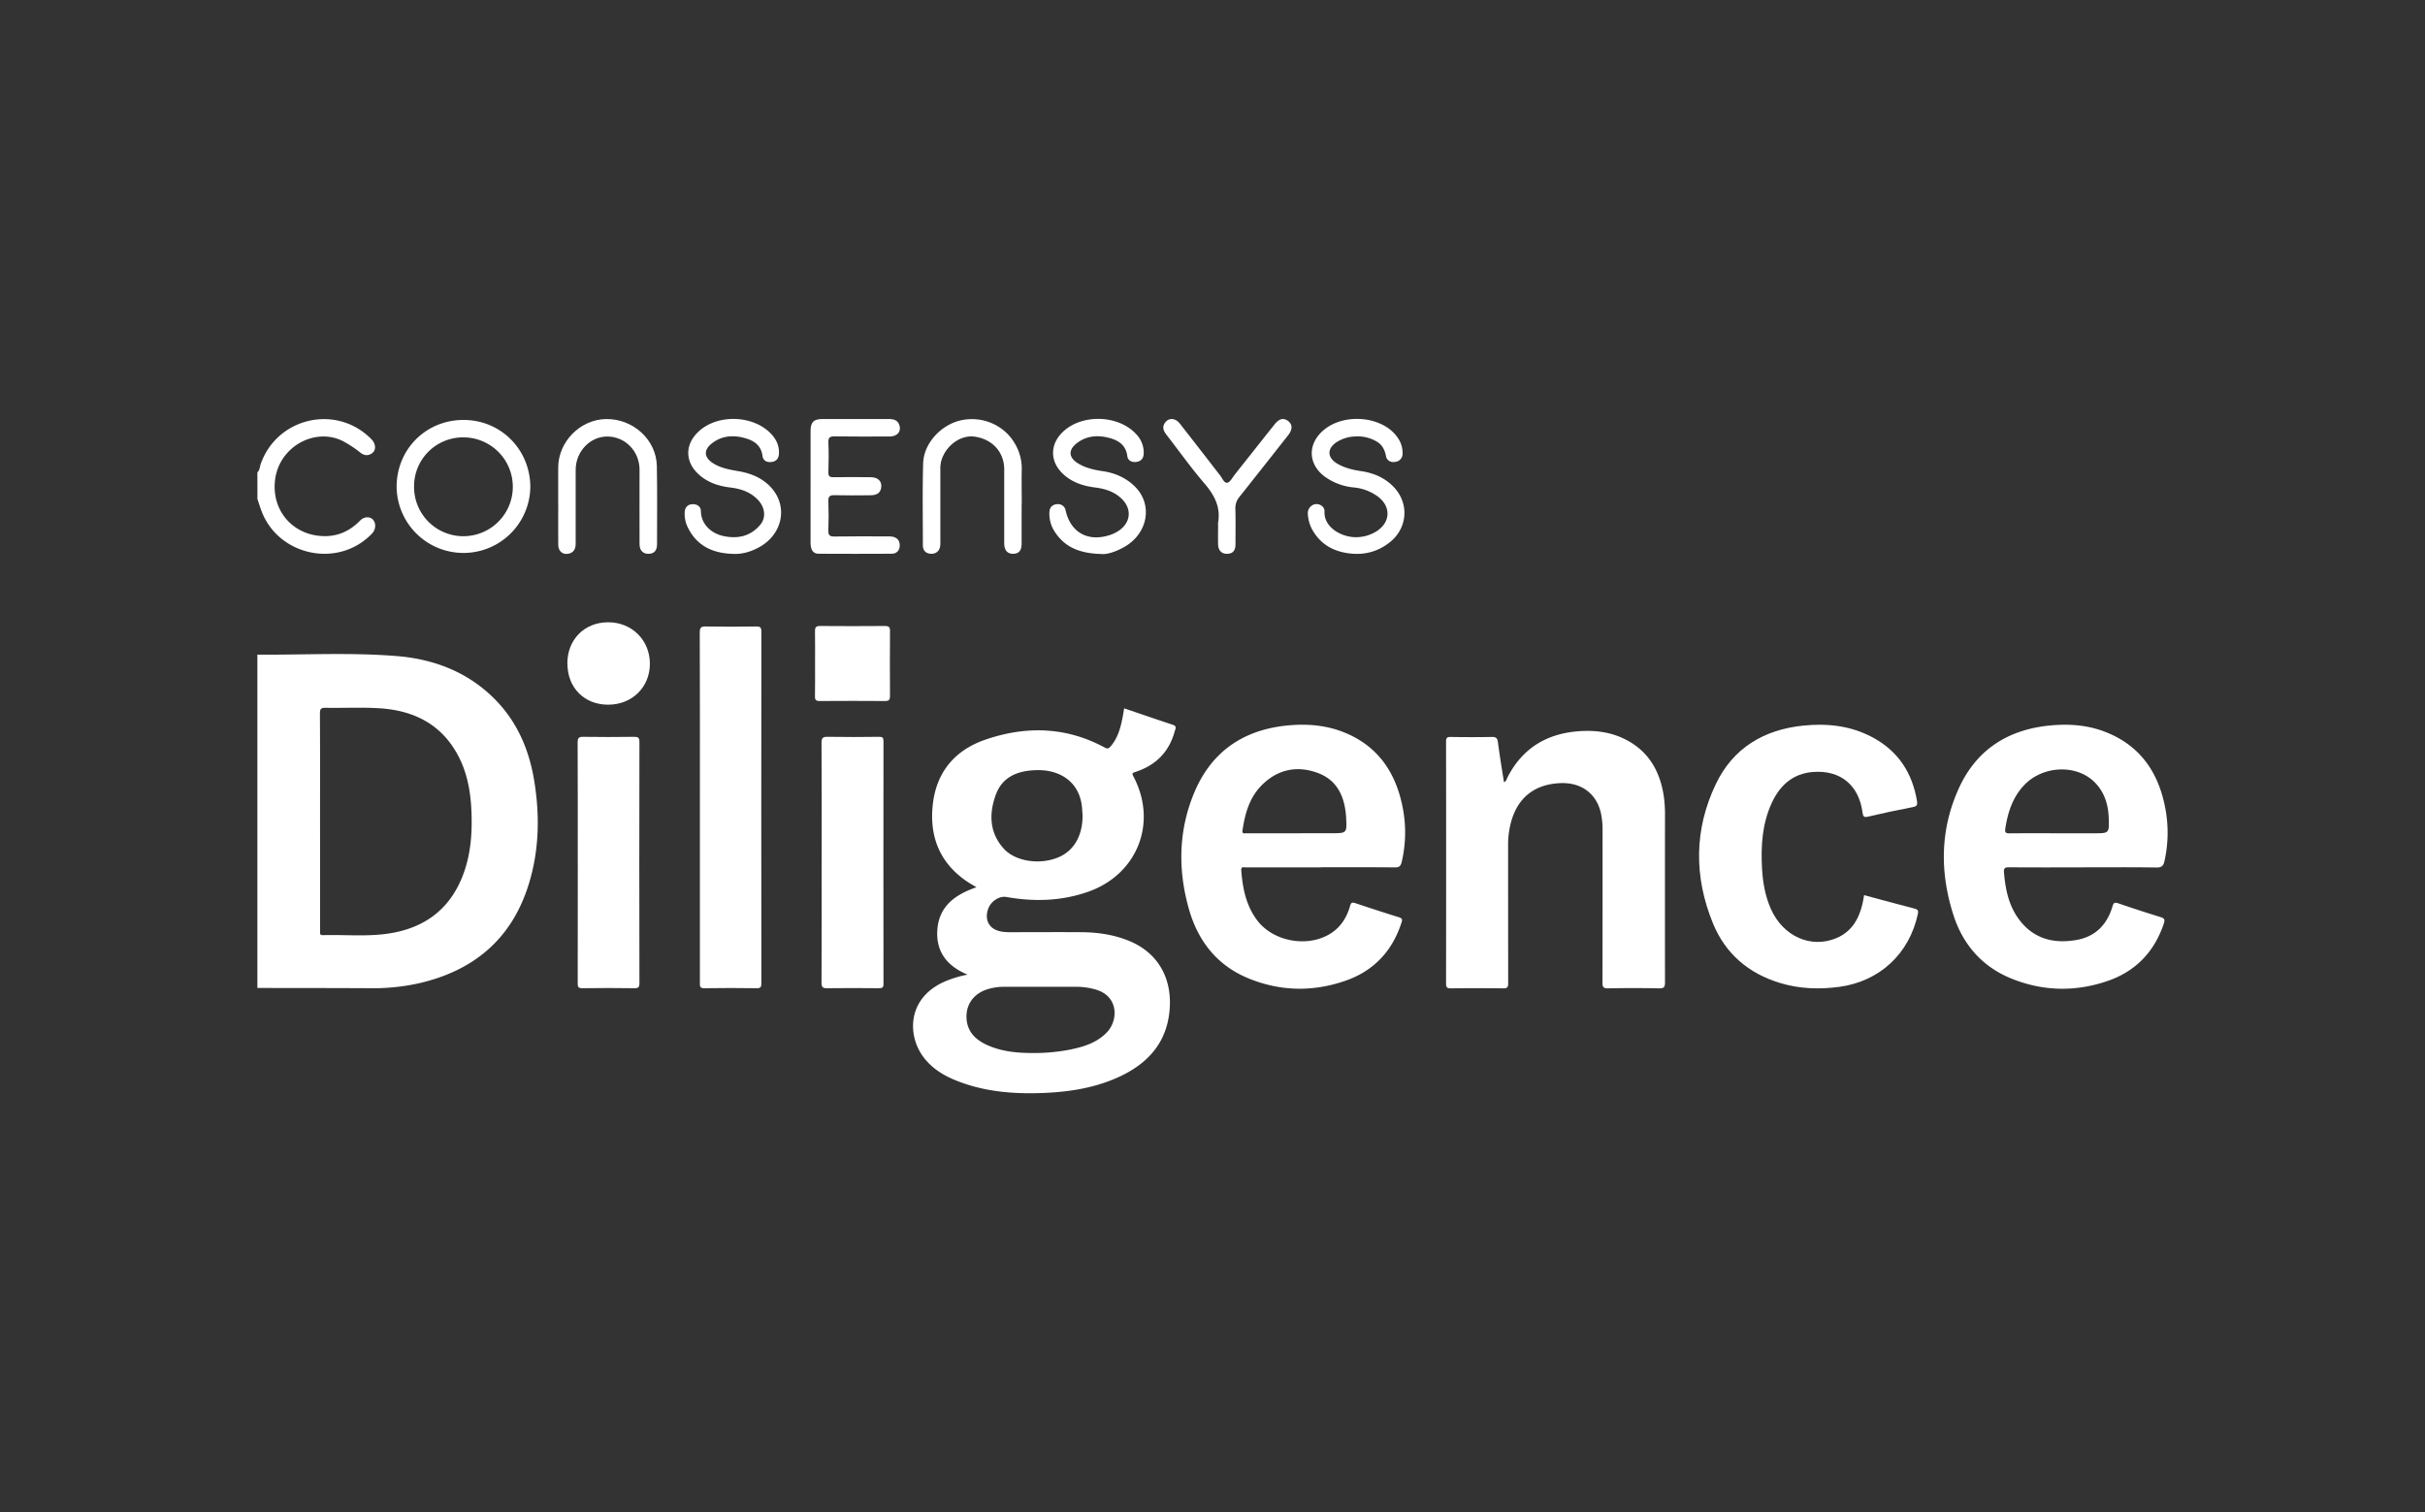 <svg id="Layer_1" data-name="Layer 1" xmlns="http://www.w3.org/2000/svg" xmlns:xlink="http://www.w3.org/1999/xlink" viewBox="0 0 1860 1160"><rect x="0" y="0" width="1860" height="1160" fill="#333333" stroke="none"/><defs><style>.cls-1{fill:none;}.cls-2{clip-path:url(#clip-path);}.cls-3{fill:#fff;}</style><clipPath id="clip-path"><rect class="cls-1" x="197.41" y="321.32" width="1465.19" height="517.36"/></clipPath></defs><title>art15-diligence</title><g id="Diligence"><g class="cls-2"><g class="cls-2"><path class="cls-3" d="M197.41,362.35c1.87-1.73,1.82-4.27,2.57-6.44,12.42-35.35,57.18-46,84-19.87a16.75,16.75,0,0,1,1.82,1.95c2.42,3.17,2.52,7.2.05,9.29-3,2.55-6.34,2.42-9.36,0a89.63,89.63,0,0,0-12.54-8.4c-21.32-11.67-49.93,3.18-53,29.51-2.84,24.45,15.2,43.62,39.64,42.86,10.08-.32,18.5-4.64,25.56-11.84,3-3.08,7.1-3.34,9.6-1.08s2.8,6.79.31,10.11a19.87,19.87,0,0,1-2.13,2.27c-26.26,25.51-71.46,14.92-83.68-19.62-1-2.75-1.87-5.53-2.8-8.29Z"/><path class="cls-3" d="M1153.57,600c1.8-.62,2-2.21,2.61-3.48,11.15-22,29.35-33.41,53.68-35.49,12.46-1.07,24.62.25,36,5.78,18.56,9.05,27.55,24.83,30.38,44.65a105.47,105.47,0,0,1,.83,15.09q-.08,63.45,0,126.91c0,3.55-.61,4.81-4.49,4.73q-19.59-.4-39.18,0c-3.67.07-4.3-1.13-4.29-4.47.11-38.59.06-77.19.08-115.78a63.33,63.33,0,0,0-1.26-14.15c-3.55-15.5-15.64-23.9-31.76-23-25.63,1.35-37.17,18.59-39.24,41.66-.23,2.51-.2,5-.2,7.56q0,52.1.06,104.19c0,3-.58,4.07-3.83,4-13.36-.19-26.72-.16-40.08,0-2.88,0-3.75-.69-3.74-3.67q.13-92.84,0-185.68c0-2.69.65-3.55,3.44-3.51,10.54.17,21.08.2,31.62,0,3.21-.07,4.29.86,4.71,4,1.34,10.21,3,20.38,4.64,30.67"/><path class="cls-3" d="M1429.73,686.68c13.1,3.51,25.8,7,38.55,10.27,2.5.64,3.33,1.32,2.74,4.11-6.48,30.56-29.35,51.85-60.35,56-15.33,2.05-30.53,1.53-45.38-3-24.11-7.29-41.88-22.43-51.4-45.67-14.64-35.72-14.56-71.9,2.16-106.89,13.23-27.71,36.87-41.76,67-44.87,18.29-1.88,36.15,0,52.74,8.76,20,10.52,31,27.36,34.61,49.34.44,2.66-.15,3.83-3.16,4.4q-17.24,3.29-34.33,7.32c-3.32.8-3.93-.11-4.33-3.15-2.76-21-17-32.75-38-31.1-15.28,1.19-25.25,10.06-31.5,23.48-7.47,16-8.55,33.14-7.59,50.47.59,10.7,2.4,21.19,6.78,31.09,9.31,21.07,30.77,30.65,50.34,22.38,11.75-5,17.27-14.76,20-26.56.46-2,.74-4.07,1.16-6.4"/><path class="cls-3" d="M536.83,619.37c0-44.69.07-89.38-.11-134.07,0-4.09,1.16-4.78,4.88-4.71,12.77.24,25.54.18,38.31,0,2.9,0,4.07.45,4.07,3.78q-.15,135,0,269.92c0,2.77-.51,3.85-3.59,3.8-13.36-.18-26.73-.24-40.08,0-3.75.07-3.48-1.74-3.48-4.27q.06-59.24,0-118.48Z"/><path class="cls-3" d="M630.22,661.21c0-30.42.1-60.85-.11-91.27,0-4.11,1.19-4.78,4.91-4.71,13.05.23,26.12.17,39.18,0,2.69,0,3.46.59,3.45,3.39q-.12,93.06,0,186.12c0,2.88-.89,3.37-3.51,3.35-13.2-.13-26.41-.18-39.62,0-3.39.06-4.41-.71-4.4-4.29.16-30.87.09-61.74.09-92.62"/><path class="cls-3" d="M443.14,661.71c0-30.72.07-61.45-.09-92.16,0-3.55,1-4.37,4.38-4.31,12.91.2,25.82.17,38.73,0,3.13,0,4.3.46,4.29,4q-.19,92.37,0,184.76c0,2.91-.41,4.14-3.77,4.09q-20-.3-40.06,0c-3.18,0-3.51-1.17-3.5-3.82q.12-46.29.05-92.6"/><path class="cls-3" d="M621.71,373q0-21.15,0-42.29c0-6.81,2.37-9.26,9-9.26,17.06,0,34.12,0,51.18,0,3.78,0,6.85,1,8,4.86,1.48,4.75-1.73,8.5-7.23,8.52-14.09.05-28.19.15-42.28-.07-3.8-.06-5.23.78-5,4.87.34,7.55.22,15.13,0,22.69-.07,3,1,3.8,3.83,3.76,9.64-.15,19.29-.14,28.93,0,5.61.07,8.65,3.49,7.67,8.43-.88,4.37-4.28,5.37-8.06,5.41-9.2.08-18.4.18-27.59-.05-3.63-.09-5,.88-4.8,4.68.28,7.4.26,14.83,0,22.24-.13,3.64.87,4.84,4.66,4.78,14.09-.23,28.18-.13,42.27-.07,4.95,0,7.73,2.46,7.83,6.58.1,3.91-2.18,6.69-6.1,6.7q-28,.15-56.08,0c-4.28,0-6.23-2.89-6.24-8.55-.05-14.39,0-28.78,0-43.17"/><path class="cls-3" d="M1039.82,424.9c-14.74-.57-26.68-6-33.88-19.65a29.22,29.22,0,0,1-2.82-11.11,7,7,0,0,1,5.72-7.39c3.51-.47,7.28,2,7.08,5.75-.66,12.59,14.58,20.85,27,19.46a29.73,29.73,0,0,0,12.93-4.42c10.7-6.85,11.23-18.8,1.14-26.51a37.06,37.06,0,0,0-18.88-7.12,45,45,0,0,1-21.45-7.89c-13.22-9.36-14.1-24.82-2-35.56,16.08-14.28,46.47-11.29,57.61,5.64a20,20,0,0,1,3.52,11.73,6.19,6.19,0,0,1-5.53,6.48c-3.59.65-6.53-1-7.19-4.38-.94-4.82-2.81-8.67-7.08-11.18a28.64,28.64,0,0,0-16.62-3.93,28.19,28.19,0,0,0-13.89,4.17c-7.77,5-7.69,12,.22,16.68,5.73,3.36,12,4.81,18.54,5.79,9.14,1.38,17.38,4.8,24.07,11.42,13.15,13,11.52,33.12-3.5,44a39.48,39.48,0,0,1-25,8"/><path class="cls-3" d="M562,424.88c-15.28-.47-27.59-6.05-34.57-20.55a23,23,0,0,1-2.23-11.67c.24-3.73,2.56-5.76,6-5.89s6.35,1.75,6.41,5.41c.14,10,7.94,17,17.12,19,11,2.4,21.06.29,28.53-8.79,4.42-5.39,3.5-13.08-1.67-18.68-5.74-6.22-13.22-8.73-21.37-9.72-9-1.09-17.39-3.81-24.24-10-10.76-9.76-10.75-23.14-.1-33,14.72-13.65,42.28-12.61,55.84,2.14,3.87,4.2,6.05,9.07,5.74,14.93-.2,3.66-2,5.84-5.61,6.33s-6.56-1-7-4.58c-1.07-8.32-6.66-11.86-13.73-13.79-8.67-2.38-17.23-1.8-24.61,3.73S539.89,351.35,548,356c5.8,3.3,12.18,4.4,18.63,5.5,9.73,1.68,18.62,5.42,25.23,12.95,12.68,14.44,8.2,35.49-9.38,45.22-6.35,3.51-13.06,5.61-20.47,5.21"/><path class="cls-3" d="M845.31,425c-17.69-.36-29.21-5.52-36.82-17.9a24.76,24.76,0,0,1-3.56-14.46c.2-3.76,2.6-5.69,6-5.9a5.92,5.92,0,0,1,6.46,5c3.79,16.61,16.86,24,33.25,18.89a27.44,27.44,0,0,0,8-3.86c8.6-6.19,9.52-16.17,2.12-23.73-5.68-5.79-12.94-8.08-20.76-9.07-9.46-1.2-18.22-4.05-25.2-10.93-9.52-9.37-9.43-22.1.17-31.49,14.52-14.22,42.85-13.47,56.52,1.52A20.3,20.3,0,0,1,877.24,348c-.15,3.62-2,5.85-5.59,6.34s-6.58-1-7-4.54c-1.09-8.3-6.62-11.92-13.71-13.83-8.83-2.37-17.5-1.78-25,4-6.95,5.39-6.24,11.34,1.42,15.8,5.74,3.35,12.07,4.74,18.56,5.69,9.34,1.38,17.71,5.07,24.47,11.7,13.88,13.6,10.31,35.56-7.43,46.06-6.48,3.84-13.5,6.1-17.64,5.81"/><path class="cls-3" d="M625.16,509.31c0-8.31.1-16.62-.06-24.93-.06-3,.64-4.19,3.89-4.16q24.93.21,49.85,0c2.93,0,3.83.91,3.8,3.82q-.17,24.92,0,49.85c0,2.78-.66,3.91-3.71,3.88q-25.15-.19-50.3,0c-2.74,0-3.58-.82-3.53-3.54.15-8.31.06-16.62.06-24.93"/><path class="cls-3" d="M435.17,508.94c0-18.36,13.13-31.58,31.3-31.58s31.95,13.64,32,31.74-13.78,31.55-32.12,31.49-31.15-13.12-31.14-31.65"/><path class="cls-3" d="M783.6,387.06c0,9.94,0,19.89,0,29.83,0,5.49-2.15,8-6.71,7.92-4.33,0-6.64-2.81-6.64-8.14,0-18.85,0-37.69,0-56.54,0-13.33-9.1-23.3-22.82-25.18-10.73-1.46-22.19,7-25.48,18.66a23.84,23.84,0,0,0-.69,6.6v54.32a38.09,38.09,0,0,1-.07,4c-.46,4.11-3.21,6.47-7.16,6.27s-6.18-2.42-6.18-6.66c0-20.92-.38-41.86.22-62.76.45-15.35,13.84-29.72,29.27-33,16.51-3.5,33.35,4,41.35,18.39a37,37,0,0,1,5,19.12c-.18,9,0,18.1,0,27.15"/><path class="cls-3" d="M428.14,386.79q0-14,0-28.05c.06-19.92,16.85-36.95,36.73-37.27,20.69-.33,38.56,15.88,38.94,36s.17,40.07.14,60.1c0,4.84-2.26,7.2-6.49,7.28s-6.9-2.57-6.92-7.45c-.08-19,0-38,0-57,0-14.22-10.91-25.48-24.72-25.54-13.28,0-24.25,11.49-24.27,25.58q0,28.27,0,56.54c0,3.88-1.31,6.76-5.21,7.72-4.62,1.14-8.12-1.77-8.16-6.73-.09-10.39,0-20.78,0-31.16"/><path class="cls-3" d="M934.27,402.38a7.5,7.5,0,0,1,0-1.34c2.15-12.12-2.87-21.37-10.61-30.37-10.24-11.9-19.35-24.77-29-37.2-2.16-2.78-3.41-5.63-1.25-8.94,2.76-4.23,8-4.08,11.54.42q14.12,18.06,28.13,36.2c.73.94,1.41,1.91,2.19,2.8,2,2.28,3.48,6.68,5.92,6.41,2.26-.25,4.19-4.18,6.12-6.6,10.16-12.77,20.24-25.6,30.42-38.35,3.45-4.33,6.86-5.05,10.25-2.46s3.58,6.43.07,10.88Q969.49,357.44,950.81,381a13.34,13.34,0,0,0-3.27,9.27c.27,9,.11,18.1.08,27.16,0,5-2,7.25-6.24,7.41s-7-2.49-7.09-7.29c-.11-5,0-10.09,0-15.14"/><path class="cls-3" d="M197.41,502.21c35.6.22,71.27-1.8,106.81,1.07,28.81,2.33,54.85,12.31,75.6,33.38,17,17.3,26.07,38.63,29.93,62.27,4.38,26.84,3.84,53.58-4.29,79.67-13,41.73-42.09,66.06-84.14,75.7a162,162,0,0,1-37.08,3.78c-28.94-.15-57.89-.13-86.83-.18Zm48.1,179.94q0,16,0,32.06c0,1.55-.53,3.27,2.23,3.18,17.18-.5,34.47,1.36,51.54-1.44,26.22-4.28,45.24-18.15,55.28-43.26,6.57-16.43,7.8-33.63,7-51.09-.65-14.79-3.32-29.18-10.38-42.34-12.79-23.86-34.05-34.27-60-35.92-13.75-.87-27.59-.13-41.39-.37-3.36-.05-4.42.67-4.4,4.27.17,27.6.09,55.21.09,82.81Z"/><path class="cls-3" d="M870.9,592.15c15.49-5,25.8-15.23,30.09-31.1.42-1.55,2.08-3.89-1.3-5-12.46-4.11-24.87-8.39-37.45-12.66-.42,2.46-.75,4.65-1.18,6.83-1.56,8.06-3.64,15.9-9.19,22.32-1.25,1.45-2.24,2.17-4.41,1-29.56-16.08-60.45-16.84-91.59-6.16-23.79,8.15-38,25.32-40.52,50.75-2.34,23.74,5.41,43.48,25.49,57.5,2.5,1.75,5.18,3.23,8.1,5-16.35,5.6-28.79,14.63-30,32.78-1.14,16.57,7.38,27.77,23.24,34.26a81.78,81.78,0,0,0-18.76,5.83c-28,13.17-27.19,41.16-15.27,57.23,6.57,8.85,15.64,14.38,25.7,18.37,21.37,8.48,43.75,10.24,66.42,9.34,20.41-.82,40.42-4,59.09-12.83,22-10.47,36.12-26.72,37.84-52.14,1.6-23.58-9.32-42.39-30.39-51.35-11.79-5-24.2-6.88-36.89-7-18.4-.14-36.81,0-55.22,0-4,0-8-.26-11.69-2.17-5.55-2.9-7.51-9.07-5.06-15.76,2.19-6,8.6-10,13.94-9.09,21.23,3.77,42.2,3.2,62.72-4,37.86-13.31,53.49-53.06,34.7-88.52-1.35-2.54-.42-2.75,1.62-3.42M757.42,758.89a43.18,43.18,0,0,1,13.14-1.9q27.13.06,54.29,0a53.27,53.27,0,0,1,16.2,2.31c17,5.33,16.65,23.39,8.08,32.48-7.61,8.06-17.62,11.15-28,13.32a145,145,0,0,1-29.74,2.7c-10.89-.06-23.12-1-34.54-6.27-9.24-4.27-15.52-10.85-15.55-21.74,0-9.92,6-17.76,16.12-20.92m54.07-101.08c-14,5.77-32.58,3.13-41.54-6.72-11.08-12.17-11.47-26.69-6.23-41.23,4.95-13.76,16.51-18.51,30.28-19a46,46,0,0,1,11.06.78C820,594.8,829,605.27,830,620.51c.11,1.63.23,3.25.35,4.88.09,15.78-6.68,27.4-18.87,32.42"/><path class="cls-3" d="M1012.93,665.39q-28.74,0-57.46,0c-1.59,0-3.64-.81-3.4,2.39,1.06,13.77,3.69,27,12.29,38.35,12.38,16.32,38.88,21,56.2,10,7.94-5,12.53-12.5,15-21.29.75-2.64,1.76-2.72,4-2,11.09,3.68,22.18,7.36,33.35,10.78,2.8.85,2.82,1.93,2,4.33-7,21.56-21.07,36.66-42.38,44.21-25,8.84-50.19,8.47-74.76-1.56-24-9.79-38.74-28.41-45.76-52.89-8.58-29.92-8.2-60,3.69-88.94,13.21-32.21,38.17-49.23,72.7-52.32,14.18-1.28,28.17-.18,41.57,5,26.15,10.15,40.2,30.23,45.68,56.91a98.53,98.53,0,0,1-.52,42.82c-.74,3.16-1.85,4.26-5.23,4.22-19-.18-38-.09-57-.09m8.48-26.13c11.53,0,11.73,0,11.14-11.46-.82-15.66-6.21-29.11-22-34.86s-30.67-2.68-42.85,9.6C958.24,612,954.93,624.26,953,637c-.44,2.92,1.56,2.22,3,2.23q18,0,36,0Z"/><path class="cls-3" d="M1598.08,665.39c-19,0-38,.09-57-.07-3.24,0-4.32.59-4,4.08,1.17,13.8,4,27,13.16,38,11.13,13.34,25.89,16.5,42.2,13.72,14.75-2.52,23.8-11.81,27.93-26,.77-2.64,1.69-3.06,4.28-2.18q16.15,5.52,32.48,10.58c2.87.88,3.58,1.82,2.56,4.89-7.24,21.7-21.53,36.67-43.05,44.09-24.87,8.56-49.92,8-74.3-2-22.16-9.1-36.74-26-44-48.45-10.64-33-10.3-66.13,4.4-97.93,13.61-29.43,37.85-44.57,69.85-47.6,14.33-1.36,28.5-.37,42,4.86,27.38,10.6,41.45,31.8,46.42,59.8a99.89,99.89,0,0,1-.82,39.31c-.76,3.46-2,5.05-6,5-18.69-.29-37.4-.13-56.09-.13m8.24-26.13c11.32,0,11.46,0,11.1-11.41-.34-11-3.49-21-11.86-28.72-14.21-13-39.16-11.45-53.07,3.26-8.81,9.31-12.51,20.86-14.41,33.23-.48,3.08.39,3.74,3.34,3.7,12-.14,24-.06,36-.06Z"/><path class="cls-3" d="M304.21,373.49c0-28.85,22.51-51.36,51.34-51.34,28.64,0,51.23,22.78,51.21,51.57a51.28,51.28,0,0,1-102.55-.23m13.38-.22a37.78,37.78,0,0,0,37.73,38.07,37.91,37.91,0,1,0,.21-75.82,37.53,37.53,0,0,0-37.94,37.75"/></g></g></g></svg>